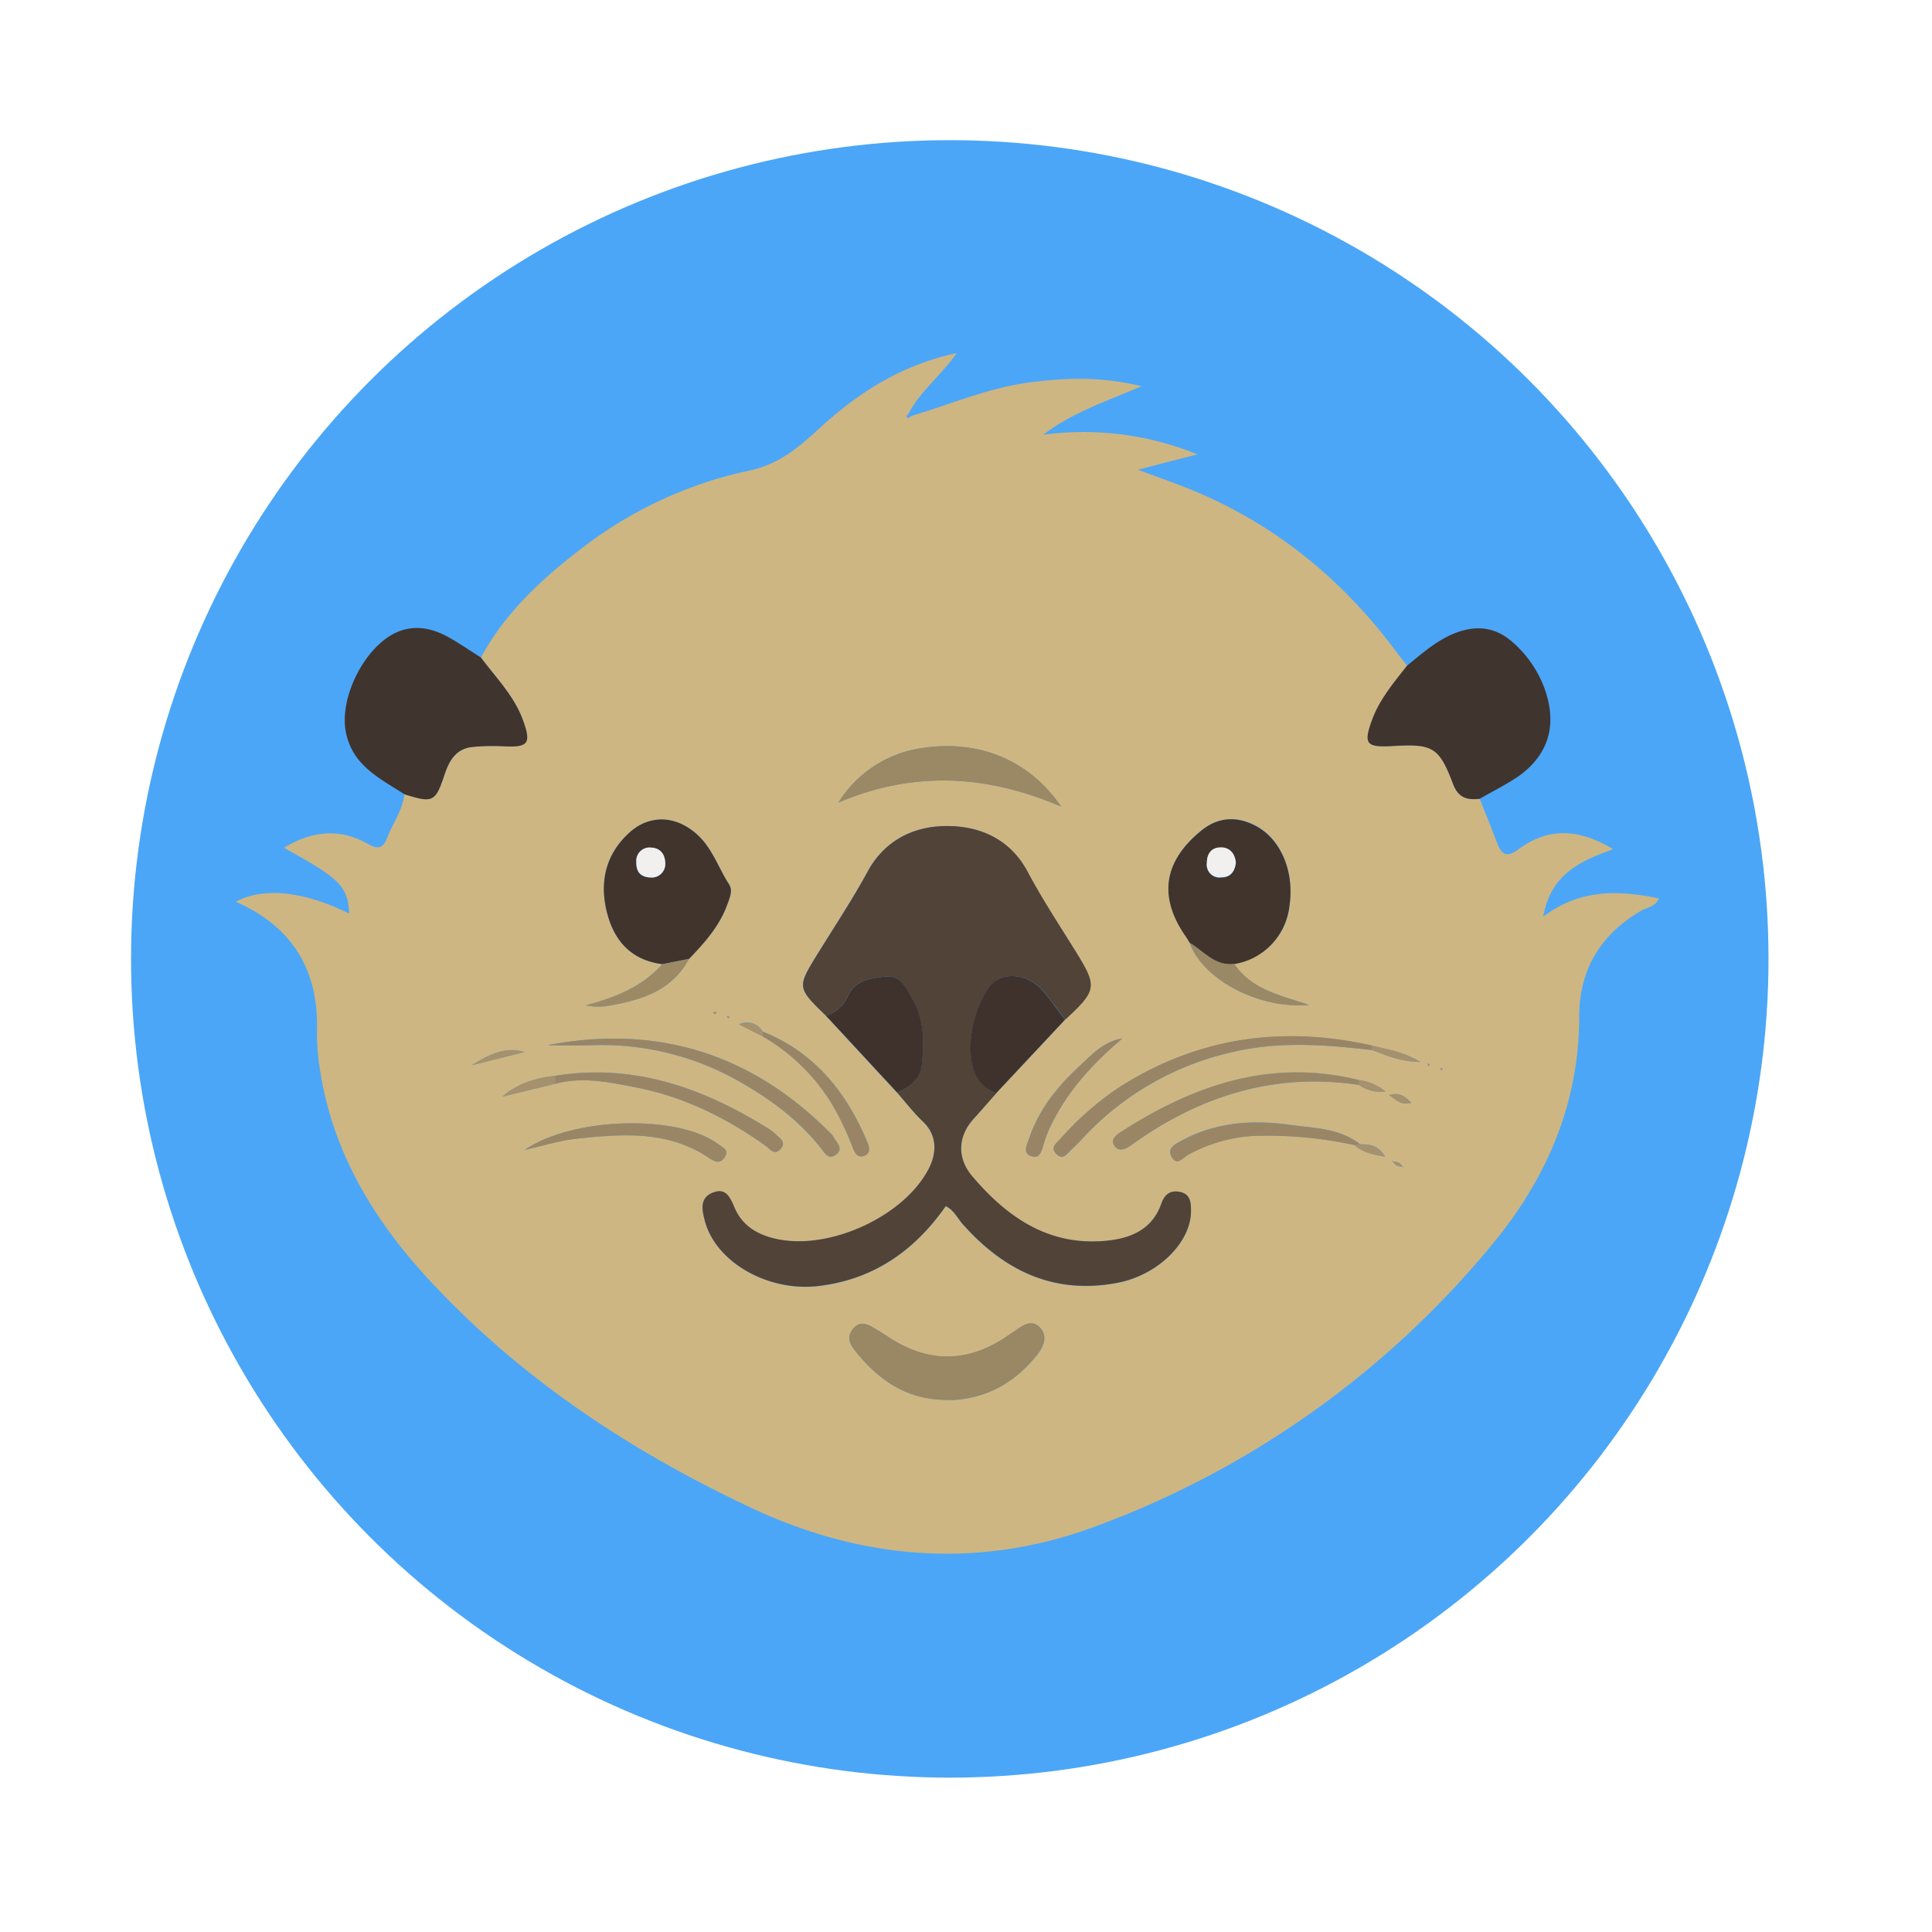 <svg xmlns="http://www.w3.org/2000/svg" viewBox="0 0 400 400"><defs><style>.cls-1{fill:#4ba6f7;}.cls-2{fill:#ceb682;}.cls-3{fill:#40342e;}.cls-4{fill:#514338;}.cls-5{fill:#40342d;}.cls-6{fill:#9a8763;}.cls-7{fill:#3f322c;}.cls-8{fill:#9b8864;}.cls-9{fill:#998565;}.cls-10{fill:#9a8665;}.cls-11{fill:#9d8a65;}.cls-12{fill:#a6916c;}.cls-13{fill:#f1f0ef;}</style></defs><title>osmo_OtterArtboard 1</title><g id="background"><circle class="cls-1" cx="196.64" cy="198.53" r="169.51"/></g><g id="otter"><path class="cls-2" d="M306.36,165.38c1.2,3,2.44,6.07,3.59,9.12,1,2.53,2,3.13,4.52,1.28,6.22-4.6,12.68-4.14,19.53.05-6.78,2.41-12.88,5.1-14.49,13.94,7.79-5.82,15.7-5.46,23.94-3.77-.72,1.78-2.39,1.82-3.57,2.5-8.47,4.89-12.91,12.22-12.92,21.93,0,18.35-7,34.12-18.48,47.77a192.67,192.67,0,0,1-81.91,57.92c-23.82,8.78-47.87,6.9-70.82-3.84-25.15-11.78-48.11-26.94-67.08-47.49-11.51-12.48-20-26.65-22.5-43.83a44.46,44.46,0,0,1-.54-7.55c.35-12.72-5.22-21.62-16.82-26.72,5.75-3.07,14.09-2.21,23.49,2.47-.3-5.66-1.83-7.22-13.51-13.63,5.76-3.5,11.54-4.14,17.39-.8,2,1.16,3.09,1,3.95-1.21,1.16-3,3.2-5.73,3.6-9.08,5.92,1.83,6.41,1.66,8.33-4.14,1-2.89,2.37-5.22,5.59-5.63a41.24,41.24,0,0,1,6.67-.15c5.07.23,5.69-.68,3.9-5.55s-5.58-8.69-8.65-12.84c5.07-9.35,12.68-16.38,21-22.7a86,86,0,0,1,34.56-16c6.11-1.28,10.24-4.81,14.48-8.71,8-7.34,16.84-13.11,28.44-15.61-3.35,4.8-7.59,7.94-9.94,12.52-.16.21-.49.53-.45.61.35.53.67.2,1-.11,8.25-2.46,16.22-5.93,24.85-7,7.23-.9,14.47-1.22,22.82.84C228.72,83.2,221.87,85.52,216,90a62.54,62.54,0,0,1,31.91,4.07l-12.3,3.18c3.95,1.47,6.65,2.43,9.31,3.46,18.29,7.11,32.91,18.94,44.49,34.67.61.83,1.29,1.62,1.94,2.44-2.72,3.49-5.62,6.87-7.2,11.11-1.89,5.09-1.31,5.86,4.2,5.54,8.33-.48,9.61.17,12.52,7.86C301.94,165.22,303.8,165.67,306.36,165.38Zm-17.78,75.15-.48-.36.38.47a1.87,1.87,0,0,0,1.82.88l.42.38-.37-.43A1.84,1.84,0,0,0,288.58,240.53Zm-130.7-27a3.73,3.73,0,0,0-4.93-1.46l4.93,2.48a40.38,40.38,0,0,1,14,13.43,56.67,56.67,0,0,1,4.66,9.6c.39,1,.95,2.12,2.19,1.76,1.51-.45,1.35-1.68.83-2.92C175.22,226.09,168.64,217.86,157.88,213.57Zm122.53,23.5c1.66,1.55,3.71,2,6.4,2.47-1.49-2.52-3.34-2.61-5.23-2.6-4.19-3.35-9.43-3.33-14.29-4-7.71-1.1-15.45-.67-22.56,3.19-1.23.68-3.13,1.48-2.27,3.25,1.09,2.25,2.41.35,3.59-.31a31.62,31.62,0,0,1,14-3.89A85.63,85.63,0,0,1,280.41,237.07ZM114.92,222.74c-4,.44-7.74,1.51-10.89,4.31l10.9-2.65c5.63-1.55,11.14-.34,16.65.72,9.93,1.92,18.76,6.28,26.93,12.12.92.65,1.75,2,3,.75,1.47-1.5-.13-2.37-1-3.24a10.79,10.79,0,0,0-2.17-1.54C145,225,130.86,220.16,114.92,222.74Zm166.45,1.88a7.86,7.86,0,0,0,5.5,1.4,10.4,10.4,0,0,0-5.51-2.39c-18.17-4.5-34.16,1-49.24,10.71-1,.68-2.25,1.52-1.45,2.8.92,1.48,2.34.79,3.48,0C248.29,226.92,263.82,222,281.37,224.62Zm2.67-8.14c-18.7-4.16-36.29-1.68-52.54,8.79a63.15,63.15,0,0,0-12,10.58c-.77.83-2.07,1.7-.88,3,1.46,1.57,2.35,0,3.26-.88,1.1-1,2.1-2.11,3.13-3.18a60.14,60.14,0,0,1,30.72-17.08c9.41-2.13,18.89-1.4,28.36-.29,2.94,1.08,5.83,2.43,10,2.46C290.41,217.65,287.16,217.26,284,216.48Zm-37.73-21.27c2.69,7.6,14.4,13.82,24.76,12.85-6-2-11.95-3.18-15.56-8.51a13.7,13.7,0,0,0,11.48-12c1.05-7-1.75-13.86-7-16.62-3.88-2-7.75-1.84-11.25,1-7.89,6.44-8.91,13.83-3.08,22.08C245.87,194.43,246.08,194.83,246.31,195.21Zm-103.66,3.32c3.2-3.32,6.26-6.72,7.89-11.17.53-1.45,1.23-3,.4-4.27-2.17-3.34-3.37-7.26-6.39-10.11-4.36-4.11-10-4.54-14.36-.48-4.78,4.42-6.09,10.07-4.55,16.31,1.48,6,5.07,10,11.5,10.81-4.23,4.74-9.86,6.92-15.86,8.52a12.47,12.47,0,0,0,4.06.2C132.3,207.2,138.93,205.42,142.65,198.53Zm63.61,27.78q7.14-7.6,14.27-15.23c6.57-6.06,6.65-6.82,2.12-14.13-3.36-5.43-6.9-10.75-9.89-16.41-3.46-6.54-9.49-9.47-16.57-9.52s-13.12,3-16.6,9.45c-3.13,5.77-6.75,11.2-10.18,16.76-4.42,7.18-4.5,7.19,1.55,13.05l14.75,15.94c1.77,2,3.42,4.13,5.35,6,3.15,3,2.78,6.81,1.2,9.84-5,9.62-19.75,16.5-30.54,14.67-4.09-.69-7.77-2.43-9.56-6.49-1-2.22-1.81-4.45-4.68-3.24-2.65,1.12-2.14,3.52-1.55,5.79,2.28,8.62,13.17,14.75,23.59,13.49,11.41-1.38,19.86-7.35,26.29-16.54,1.74.88,2.39,2.46,3.46,3.67,8.56,9.67,18.91,14.73,32.1,12.21,8.34-1.6,15.16-8.31,15.21-14.79,0-1.9-.13-3.67-2.48-4.06-2-.33-3,.71-3.66,2.47-1.85,5.17-6.05,7.09-11,7.64-12.08,1.32-20.8-4.66-28.16-13.33-3.19-3.76-3-8.28.3-11.88C203.14,229.88,204.69,228.09,206.26,226.31Zm-10.54,63.52c.74,0,1.49.06,2.23,0,7.07-.6,12.63-4,16.92-9.49,1.21-1.55,2.06-3.6.59-5.33-1.63-1.93-3.47-.77-5.11.4-.49.34-1,.65-1.48,1-8.2,5.74-16.49,6-24.89.43-1-.65-2-1.3-3-1.88-1.45-.83-2.88-1.59-4.33.14s-.7,3.15.31,4.45C181.72,285.63,187.62,289.76,195.72,289.83ZM219.7,167c-6.4-9.42-16.73-13.88-28.42-12.18a24.44,24.44,0,0,0-17.71,11.36C188.81,159.68,203.9,160.23,219.7,167ZM113.3,216.41c3.12,0,6.24.07,9.35,0a57.33,57.33,0,0,1,29.95,7.25c6.52,3.64,12.51,8,17.22,13.89.79,1,1.6,2.65,3.16,1.59,1.87-1.28.15-2.6-.46-3.82a4.14,4.14,0,0,0-.88-1C155.33,218,135.8,212.06,113.3,216.41Zm-4.69,21.68c3.56-.8,7.09-1.94,10.7-2.33,9.47-1,19-1.78,27.5,4,1.11.75,2.21,1.25,3.12,0,1.25-1.7-.38-2.24-1.43-3C140.34,230.74,118.61,231.2,108.61,238.09ZM232.38,215c-4,.61-6.44,3.48-9.07,5.9-4.49,4.15-8.27,8.91-10.25,14.84-.45,1.35-1.5,3.11.64,3.69,1.64.45,2-1.2,2.38-2.56a25.76,25.76,0,0,1,1.84-4.53C221.39,225.48,226.47,220,232.38,215ZM97.62,220.56l11-2.75C104.44,216.53,101,218.5,97.62,220.56Zm194.61,7.77c-1.35-1.34-2.32-2.23-4.65-1.63C289.12,227.75,290,228.88,292.23,228.33ZM151.05,210.65c-.06-.09-.1-.25-.18-.28s-.25,0-.37,0l.24.44Zm-2.76-1.06c-.11,0-.23-.13-.33-.11-.39.1-.41.29,0,.46a.44.44,0,0,0,.34-.07C148.31,209.83,148.28,209.69,148.29,209.59Zm147.69,11c0-.1,0-.25-.08-.29a1.05,1.05,0,0,0-.36-.08l.1.5Zm2.66.89c0-.09,0-.24-.07-.28a1,1,0,0,0-.35-.07l.1.48Z"/><path class="cls-3" d="M306.36,165.38c-2.56.29-4.42-.16-5.52-3.06-2.91-7.69-4.19-8.34-12.52-7.86-5.51.32-6.09-.45-4.2-5.54,1.58-4.24,4.48-7.62,7.2-11.11,3.23-2.61,6.32-5.42,10.34-6.88,4.31-1.56,8.15-1,11.61,2.11a23.46,23.46,0,0,1,6.65,9.91c2.53,7.4.56,13.61-5.87,18C311.6,162.56,308.93,163.9,306.36,165.38Z"/><path class="cls-3" d="M99.57,136.13c3.07,4.15,6.8,7.84,8.65,12.84s1.17,5.78-3.9,5.55a41.24,41.24,0,0,0-6.67.15c-3.22.41-4.63,2.74-5.59,5.63-1.92,5.8-2.41,6-8.33,4.14-5.22-3.36-11-6.06-12.19-13.27s4.26-17.72,10.93-20.4c3.43-1.38,6.8-.73,9.92.91C94.88,133,97.18,134.63,99.57,136.13Z"/><path class="cls-4" d="M171,210.28c-6.05-5.86-6-5.87-1.55-13.05,3.43-5.56,7.05-11,10.18-16.76,3.48-6.42,9.49-9.5,16.6-9.45s13.11,3,16.57,9.52c3,5.66,6.53,11,9.89,16.41,4.53,7.31,4.45,8.07-2.12,14.13-1.54-2-3-4-4.62-5.92-3.38-3.93-9.13-4.16-11.44-.36a23,23,0,0,0-3.55,12.2c.05,3.89.92,7.74,5.34,9.31-1.57,1.78-3.12,3.57-4.72,5.32-3.28,3.6-3.49,8.12-.3,11.88,7.36,8.67,16.08,14.65,28.16,13.33,5-.55,9.19-2.47,11-7.64.63-1.76,1.7-2.8,3.66-2.47,2.35.39,2.5,2.16,2.48,4.06-.05,6.48-6.87,13.19-15.21,14.79-13.19,2.52-23.54-2.54-32.1-12.21-1.07-1.21-1.72-2.79-3.46-3.67-6.43,9.19-14.88,15.16-26.29,16.54-10.42,1.26-21.31-4.87-23.59-13.49-.59-2.27-1.1-4.67,1.55-5.79,2.87-1.21,3.71,1,4.68,3.24,1.79,4.06,5.47,5.8,9.56,6.49,10.79,1.83,25.53-5.05,30.54-14.67,1.58-3,2-6.83-1.2-9.84-1.93-1.83-3.58-4-5.35-6,2.66-1,4.84-2.74,5.13-5.65.46-4.73.54-9.51-2-13.87-1.29-2.19-2.46-4.82-5.47-4.49s-6.37.73-7.86,4.11A7.23,7.23,0,0,1,171,210.28Z"/><path class="cls-5" d="M137.14,199.62c-6.43-.84-10-4.79-11.5-10.81-1.54-6.24-.23-11.89,4.55-16.31,4.37-4.06,10-3.63,14.36.48,3,2.85,4.22,6.77,6.39,10.11.83,1.28.13,2.82-.4,4.27-1.63,4.45-4.69,7.85-7.89,11.17Zm.6-20.7c0-2.14-1.08-3.34-2.91-3.4a2.75,2.75,0,0,0-3.08,3c-.06,2,.87,3.07,2.84,3.17A2.81,2.81,0,0,0,137.74,178.92Z"/><path class="cls-5" d="M246.31,195.21c-.23-.38-.44-.78-.69-1.14-5.83-8.25-4.81-15.64,3.08-22.08,3.5-2.86,7.37-3.05,11.25-1,5.29,2.76,8.09,9.61,7,16.62a13.7,13.7,0,0,1-11.48,12C251.52,200.06,249.24,196.93,246.31,195.21Zm9.56-16.6c-.2-2-1.33-3.11-3.14-3.09s-2.86,1.24-2.85,3.18a2.64,2.64,0,0,0,3,3C254.89,181.65,255.65,180.33,255.87,178.61Z"/><path class="cls-6" d="M195.72,289.83c-8.1-.07-14-4.2-18.78-10.3-1-1.3-1.7-2.8-.31-4.45s2.88-1,4.33-.14c1,.58,2,1.23,3,1.88,8.4,5.54,16.69,5.31,24.89-.43.48-.34,1-.65,1.48-1,1.64-1.17,3.48-2.33,5.11-.4,1.47,1.73.62,3.78-.59,5.33-4.29,5.51-9.85,8.89-16.92,9.49C197.21,289.89,196.46,289.83,195.72,289.83Z"/><path class="cls-7" d="M206.26,226.31c-4.42-1.57-5.29-5.42-5.34-9.31a23,23,0,0,1,3.55-12.2c2.31-3.8,8.06-3.57,11.44.36,1.63,1.9,3.08,4,4.62,5.92Q213.39,218.7,206.26,226.31Z"/><path class="cls-7" d="M171,210.28a7.23,7.23,0,0,0,4.53-4c1.49-3.38,4.83-3.78,7.86-4.11s4.18,2.3,5.47,4.49c2.56,4.36,2.48,9.14,2,13.87-.29,2.91-2.47,4.63-5.13,5.65Z"/><path class="cls-8" d="M219.7,167c-15.8-6.77-30.89-7.32-46.13-.82a24.44,24.44,0,0,1,17.71-11.36C203,153.12,213.3,157.58,219.7,167Z"/><path class="cls-9" d="M284.06,217.4c-9.47-1.11-18.95-1.84-28.36.29A60.14,60.14,0,0,0,225,234.77c-1,1.07-2,2.18-3.13,3.18-.91.84-1.8,2.45-3.26.88-1.19-1.28.11-2.15.88-3a63.15,63.15,0,0,1,12-10.58c16.25-10.47,33.84-13,52.54-8.8C284.05,216.78,284.05,217.09,284.06,217.4Z"/><path class="cls-9" d="M113.3,216.41c22.5-4.35,42,1.61,58.34,17.89a4.14,4.14,0,0,1,.88,1c.61,1.22,2.33,2.54.46,3.82-1.56,1.06-2.37-.61-3.16-1.59-4.71-5.91-10.7-10.25-17.22-13.89a57.33,57.33,0,0,0-29.95-7.25C119.54,216.48,116.42,216.41,113.3,216.41Z"/><path class="cls-10" d="M281.37,224.62c-17.55-2.67-33.08,2.3-47.22,12.5-1.14.81-2.56,1.5-3.48,0-.8-1.28.41-2.12,1.45-2.8,15.08-9.73,31.07-15.21,49.24-10.71C281.36,224,281.36,224.29,281.37,224.62Z"/><path class="cls-9" d="M114.92,222.74c15.94-2.58,30.09,2.27,43.43,10.47a10.79,10.79,0,0,1,2.17,1.54c.86.87,2.46,1.74,1,3.24-1.25,1.26-2.08-.1-3-.75-8.17-5.84-17-10.2-26.93-12.12-5.51-1.06-11-2.27-16.65-.72C114.93,223.85,114.92,223.29,114.92,222.74Z"/><path class="cls-10" d="M108.61,238.09c10-6.89,31.73-7.35,39.89-1.33,1.05.78,2.68,1.32,1.43,3-.91,1.23-2,.73-3.12,0-8.5-5.78-18-5-27.5-4C115.7,236.15,112.17,237.29,108.61,238.09Z"/><path class="cls-10" d="M280.41,237.07a85.63,85.63,0,0,0-20.33-1.9,31.62,31.62,0,0,0-14,3.89c-1.18.66-2.5,2.56-3.59.31-.86-1.77,1-2.57,2.27-3.25,7.11-3.86,14.85-4.29,22.56-3.19,4.86.68,10.1.66,14.28,4Z"/><path class="cls-9" d="M157.88,213.57c10.76,4.29,17.34,12.52,21.69,22.89.52,1.24.68,2.47-.83,2.92-1.24.36-1.8-.75-2.19-1.76a56.67,56.67,0,0,0-4.66-9.6,40.38,40.38,0,0,0-14-13.43Z"/><path class="cls-9" d="M232.38,215c-5.91,5-11,10.47-14.46,17.34a25.76,25.76,0,0,0-1.84,4.53c-.39,1.36-.74,3-2.38,2.56-2.14-.58-1.09-2.34-.64-3.69,2-5.93,5.76-10.69,10.25-14.84C225.94,218.49,228.42,215.62,232.38,215Z"/><path class="cls-8" d="M246.31,195.21c2.93,1.72,5.21,4.85,9.2,4.34,3.61,5.33,9.56,6.54,15.56,8.51C260.71,209,249,202.81,246.31,195.21Z"/><path class="cls-11" d="M137.14,199.62l5.51-1.09c-3.72,6.89-10.35,8.67-17.31,9.81a12.47,12.47,0,0,1-4.06-.2C127.28,206.54,132.91,204.36,137.14,199.62Z"/><path class="cls-12" d="M114.92,222.74c0,.55,0,1.11,0,1.66L104,227.05C107.18,224.25,110.93,223.18,114.92,222.74Z"/><path class="cls-12" d="M97.62,220.56c3.4-2.06,6.82-4,11-2.75Z"/><path class="cls-12" d="M284.06,217.4c0-.31,0-.62,0-.93,3.12.79,6.37,1.18,10,3.39C289.89,219.83,287,218.48,284.06,217.4Z"/><path class="cls-12" d="M280.41,237.07l1.16-.13c1.9,0,3.75.08,5.24,2.6C284.12,239,282.07,238.62,280.41,237.07Z"/><path class="cls-12" d="M157.88,213.57v1L153,212.11A3.73,3.73,0,0,1,157.88,213.57Z"/><path class="cls-12" d="M281.37,224.62c0-.33,0-.66,0-1a10.4,10.4,0,0,1,5.51,2.39A7.86,7.86,0,0,1,281.37,224.62Z"/><path class="cls-12" d="M292.23,228.33c-2.25.55-3.11-.58-4.65-1.63C289.91,226.1,290.88,227,292.23,228.33Z"/><path class="cls-12" d="M151.05,210.65l-.31.2-.24-.44c.12,0,.27-.08.37,0S151,210.56,151.05,210.65Z"/><path class="cls-12" d="M148.29,209.59c0,.1,0,.24,0,.28a.44.44,0,0,1-.34.07c-.37-.17-.35-.36,0-.46C148.06,209.46,148.18,209.55,148.29,209.59Z"/><path class="cls-12" d="M290.3,241.52a1.87,1.87,0,0,1-1.82-.88l.11-.11a1.83,1.83,0,0,1,1.76.94Z"/><path class="cls-12" d="M296,220.57l-.34.13-.1-.5a1.05,1.05,0,0,1,.36.08C296,220.32,296,220.47,296,220.57Z"/><path class="cls-12" d="M298.64,221.46l-.32.13-.1-.48a1,1,0,0,1,.35.07C298.63,221.22,298.62,221.37,298.64,221.46Z"/><path class="cls-12" d="M290.35,241.47l.37.43-.42-.38Z"/><path class="cls-12" d="M288.48,240.64l-.38-.47.48.36Z"/><path class="cls-13" d="M137.74,178.92a2.81,2.81,0,0,1-3.15,2.73c-2-.1-2.9-1.22-2.84-3.17a2.75,2.75,0,0,1,3.08-3C136.66,175.58,137.74,176.78,137.74,178.92Z"/><path class="cls-13" d="M255.87,178.61c-.22,1.72-1,3-3,3a2.64,2.64,0,0,1-3-3c0-1.94,1-3.16,2.85-3.18S255.67,176.65,255.87,178.61Z"/></g></svg>